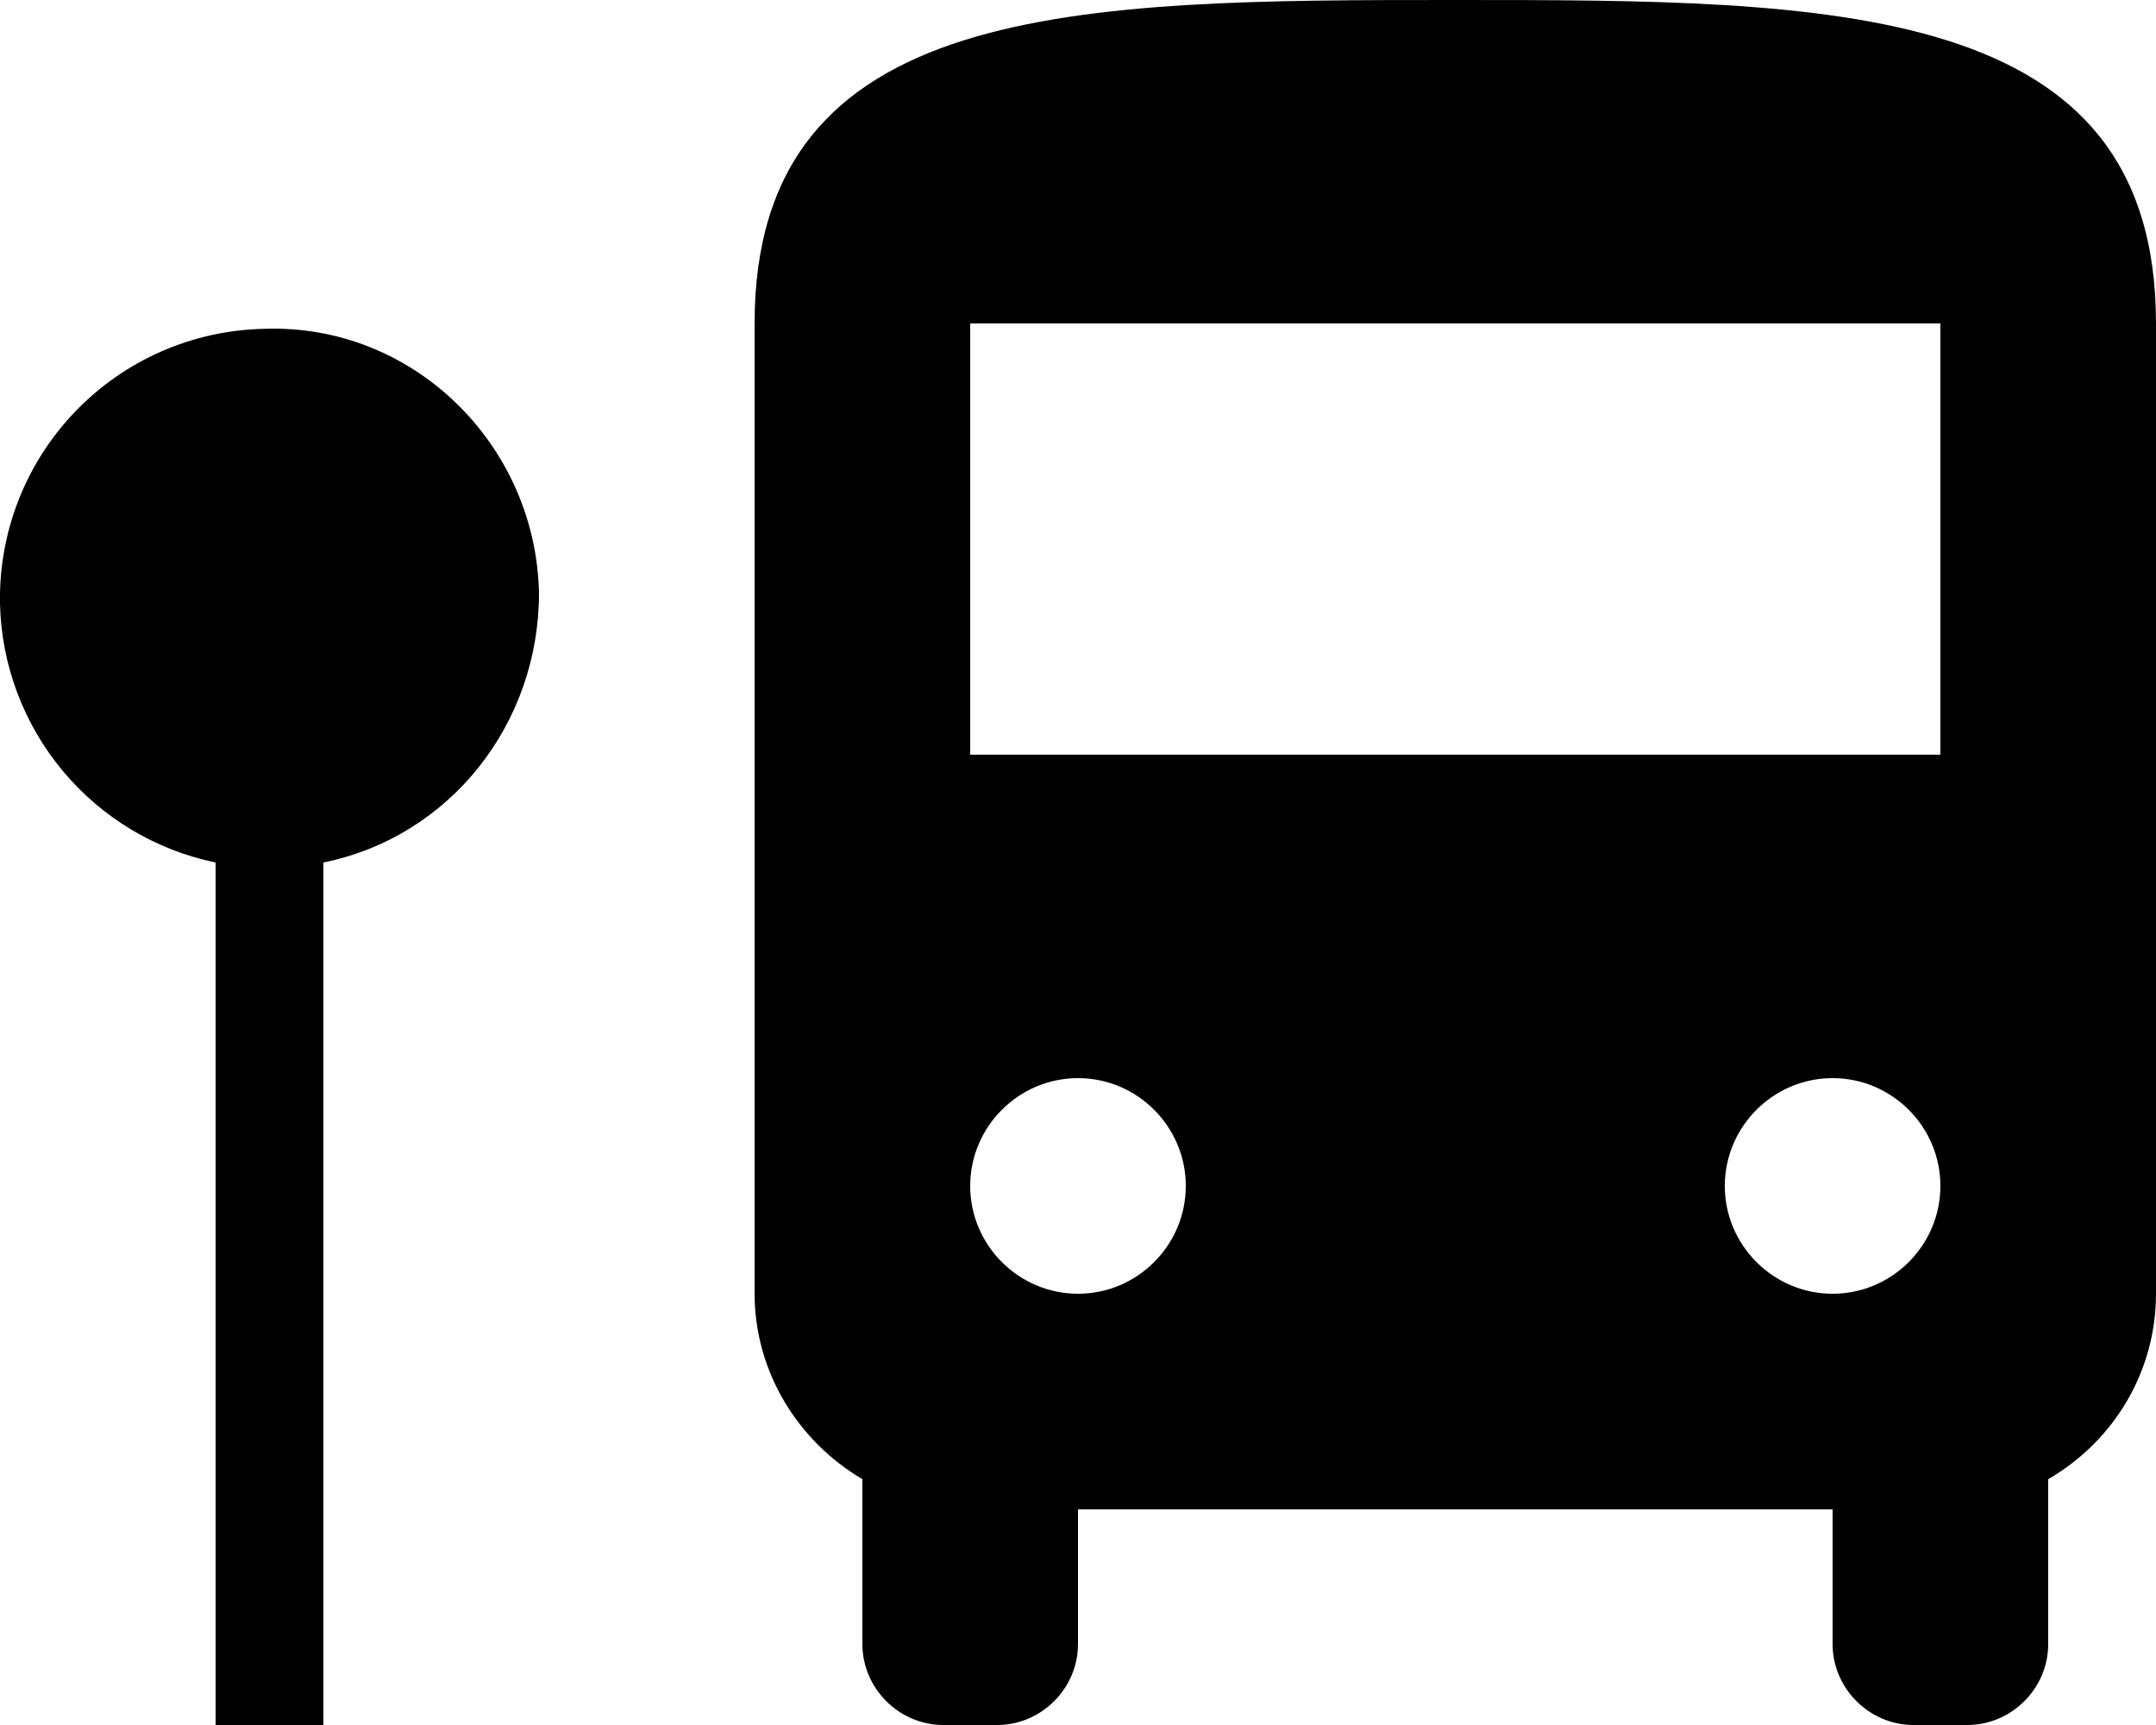 <svg width="20" height="16" viewBox="0 0 20 16" fill="none" xmlns="http://www.w3.org/2000/svg">
<path d="M20 3V12C20 12.71 19.62 13.36 19 13.72V15.25C19 15.66 18.66 16 18.25 16H17.75C17.34 16 17 15.66 17 15.25V14H10V15.25C10 15.66 9.66 16 9.25 16H8.75C8.34 16 8 15.66 8 15.25V13.72C7.39 13.36 7 12.71 7 12V3C7 0 10 0 13.5 0C17 0 20 0 20 3ZM11 11C11 10.45 10.55 10 10 10C9.45 10 9 10.45 9 11C9 11.55 9.45 12 10 12C10.55 12 11 11.55 11 11ZM18 11C18 10.45 17.55 10 17 10C16.45 10 16 10.45 16 11C16 11.55 16.45 12 17 12C17.55 12 18 11.55 18 11ZM18 3H9V7H18V3ZM5 5.5C4.97 4.12 3.83 3 2.45 3.05C1.787 3.063 1.156 3.34 0.697 3.818C0.238 4.296 -0.013 4.937 5.2416e-07 5.6C0.013 6.167 0.218 6.713 0.581 7.149C0.944 7.585 1.444 7.885 2 8V16H3V8C4.18 7.76 5 6.71 5 5.5Z" fill="black"/>
</svg>
